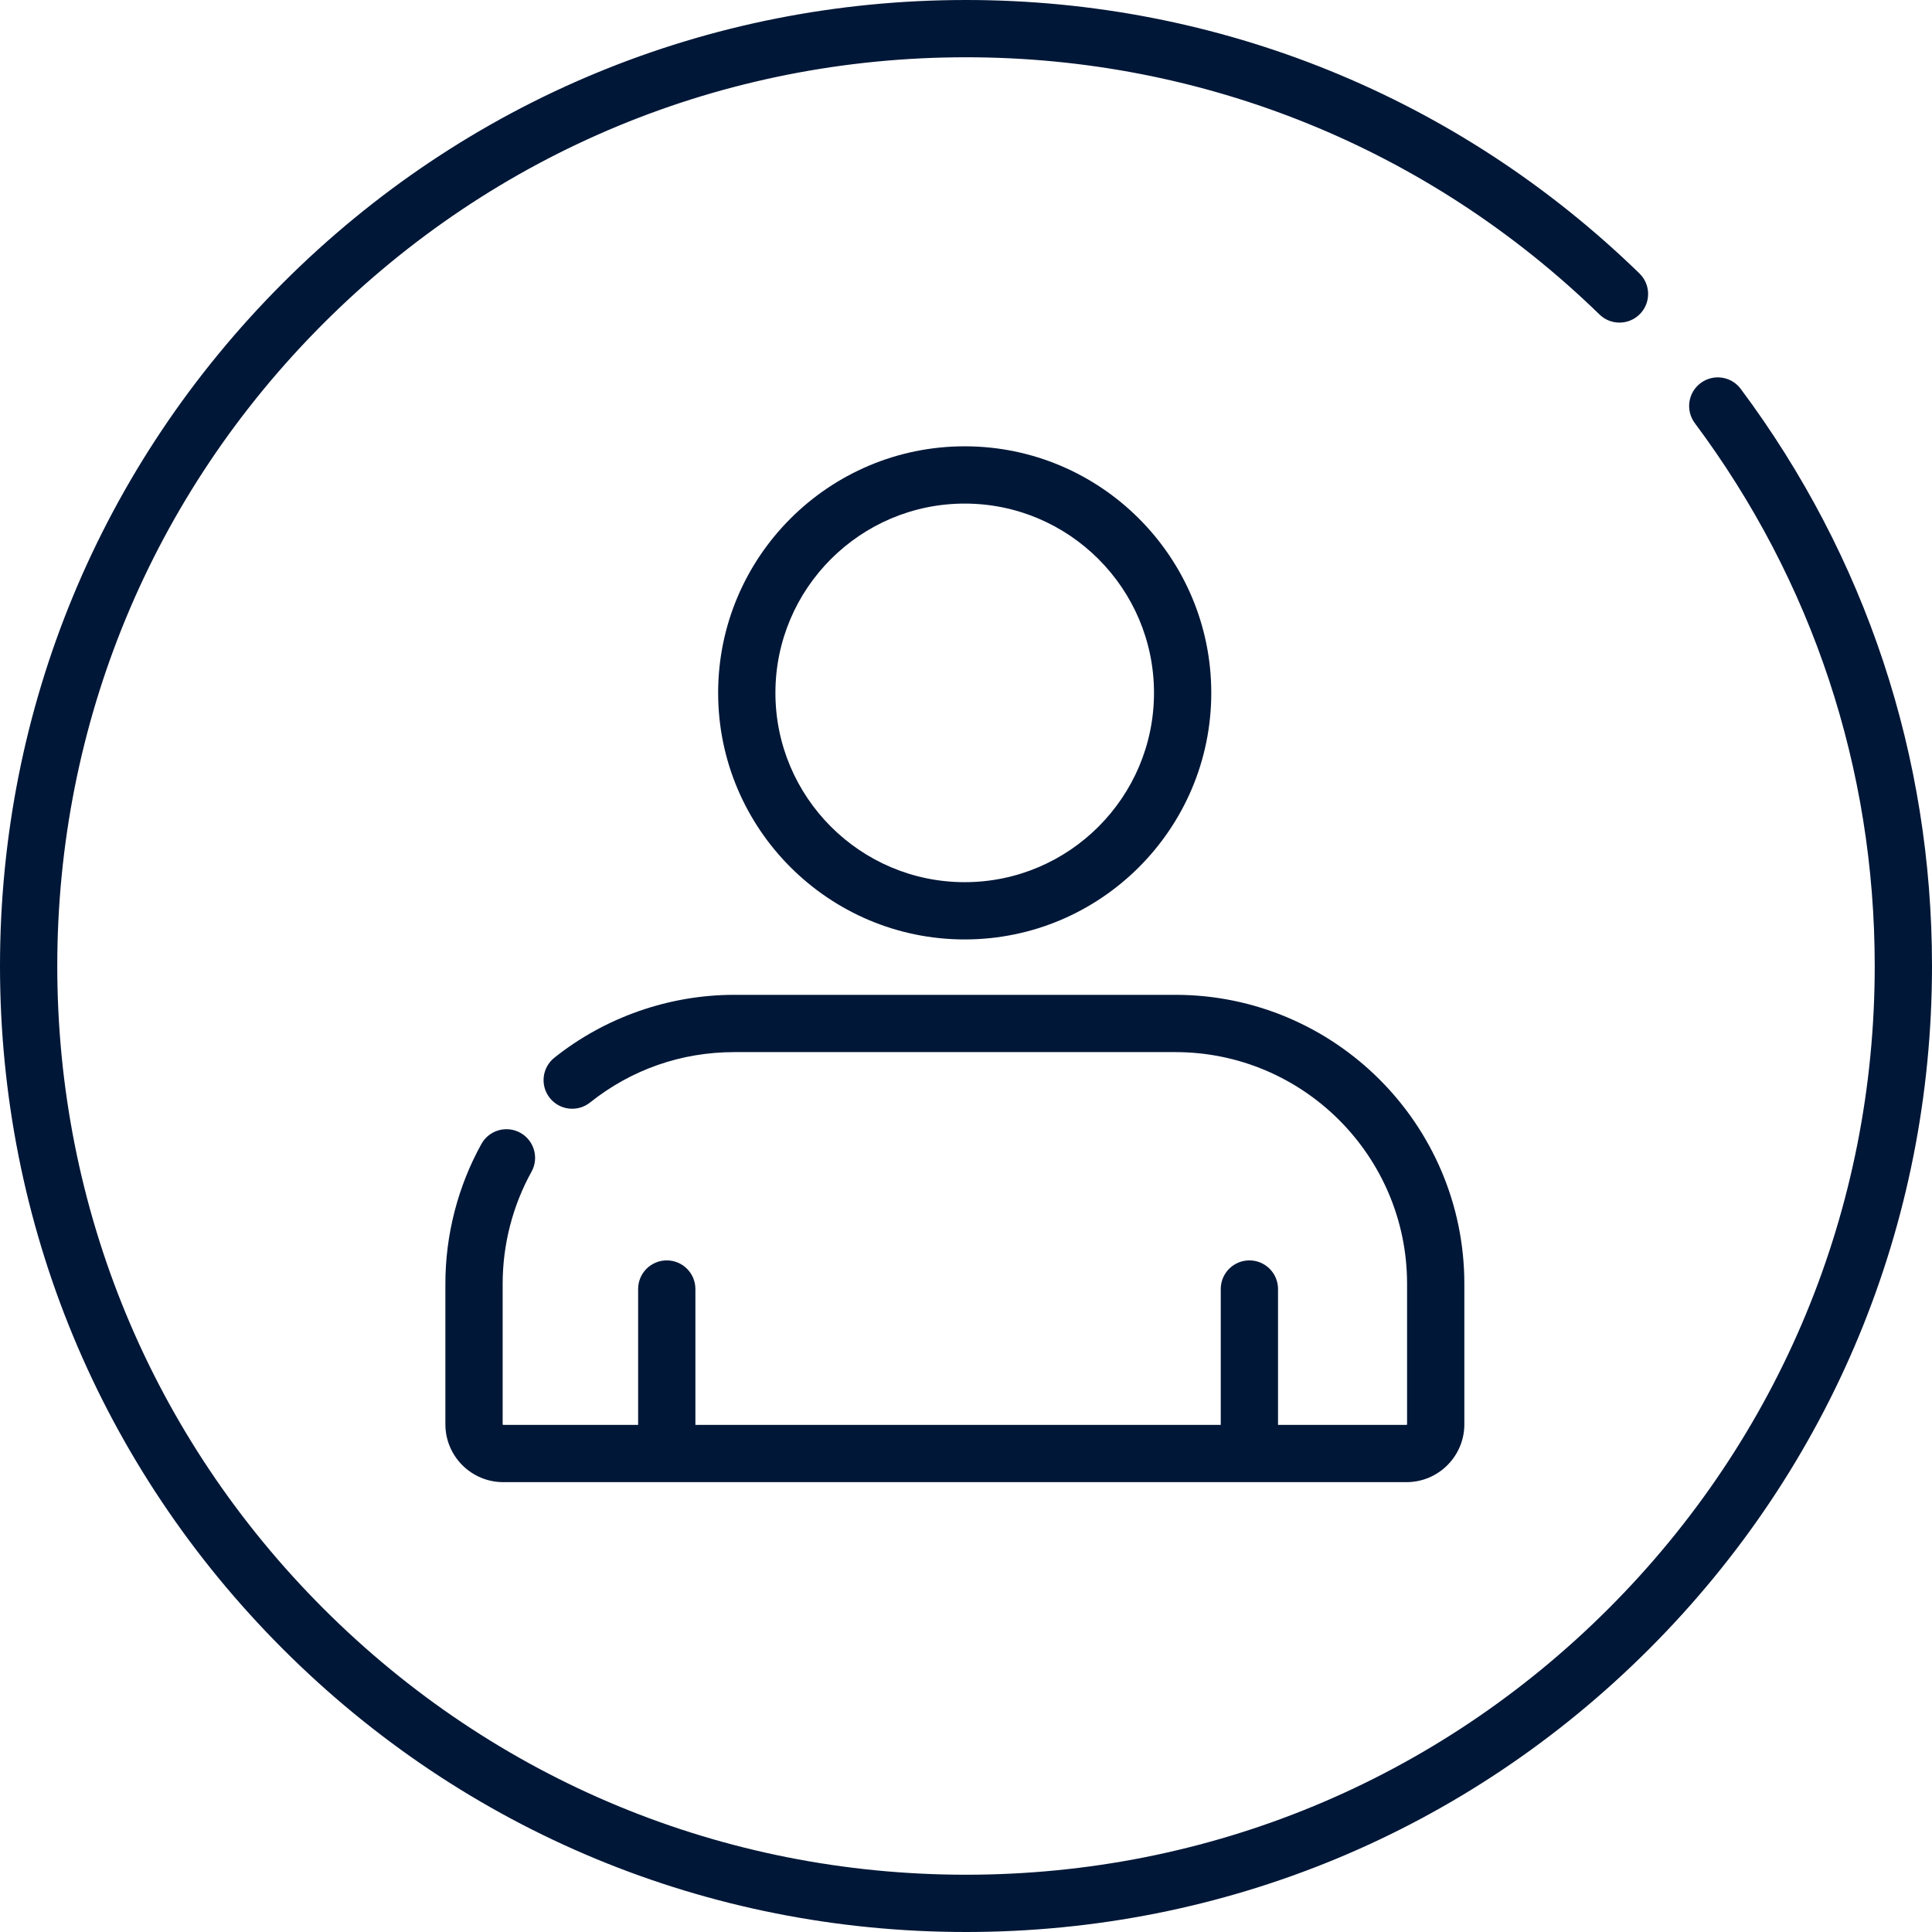 <?xml version="1.0"?>
<svg xmlns="http://www.w3.org/2000/svg" xmlns:xlink="http://www.w3.org/1999/xlink" xmlns:svgjs="http://svgjs.com/svgjs" version="1.1" width="512" height="512" x="0" y="0" viewBox="0 0 512 512" style="enable-background:new 0 0 512 512" xml:space="preserve" class=""><g>
<g xmlns="http://www.w3.org/2000/svg">
	<g>
		<path d="M461.311,103.059c-2.506-3.359-7.261-4.051-10.621-1.544c-3.359,2.506-4.051,7.261-1.544,10.621    c31.19,41.804,47.676,91.552,47.676,143.866c0,64.325-25.05,124.801-70.535,170.286C380.802,471.773,320.326,496.822,256,496.822    c-64.325,0-124.801-25.05-170.286-70.535C40.229,380.802,15.178,320.325,15.178,256s25.05-124.801,70.535-170.286    S191.674,15.178,256,15.178c63.065,0,122.688,24.209,167.888,68.169c3.004,2.922,7.809,2.856,10.731-0.149    c2.922-3.004,2.855-7.809-0.149-10.731C386.421,25.736,323.04,0,256,0C187.62,0,123.333,26.629,74.981,74.981S0,187.62,0,256    s26.629,132.667,74.981,181.019S187.62,512,256,512s132.667-26.629,181.019-74.981C485.371,388.667,512,324.38,512,256    C512,200.391,494.472,147.504,461.311,103.059z" fill="#001737" data-original="#000000" style="" class=""/>
	</g>
</g>
<g xmlns="http://www.w3.org/2000/svg">
	<g>
		<path d="M255.657,118.277c-36.03,0-65.342,29.312-65.342,65.342c0,36.03,29.312,65.342,65.342,65.342    c36.03,0,65.342-29.312,65.342-65.342C320.999,147.589,291.687,118.277,255.657,118.277z M255.657,233.783    c-27.661,0-50.164-22.503-50.164-50.164c0-27.661,22.503-50.164,50.164-50.164c27.66,0,50.164,22.503,50.164,50.164    C305.821,211.28,283.318,233.783,255.657,233.783z" fill="#001737" data-original="#000000" style="" class=""/>
	</g>
</g>
<g xmlns="http://www.w3.org/2000/svg">
	<g>
		<path d="M311.492,263.641H194.606c-17.276,0-34.215,5.919-47.698,16.667c-3.277,2.613-3.816,7.387-1.204,10.665    c2.612,3.276,7.386,3.815,10.665,1.204c10.962-8.739,24.184-13.357,38.237-13.357h116.886c33.854,0,61.396,27.542,61.396,61.396    v37.243c0,0.081-0.066,0.147-0.148,0.147h-34.05v-36.001c0-4.191-3.398-7.589-7.589-7.589s-7.589,3.398-7.589,7.589v36.001    H184.287v-36.001c0-4.191-3.398-7.589-7.589-7.589c-4.191,0-7.589,3.398-7.589,7.589v36.001h-35.752    c-0.081,0-0.147-0.066-0.147-0.147v-37.243c0-10.397,2.643-20.666,7.645-29.697c2.031-3.667,0.705-8.285-2.962-10.316    s-8.285-0.705-10.316,2.962c-6.245,11.276-9.546,24.088-9.546,37.05v37.243c0,8.45,6.875,15.325,15.325,15.325H372.74    c8.451,0,15.326-6.875,15.326-15.325v-37.243C388.066,297.992,353.715,263.641,311.492,263.641z" fill="#001737" data-original="#000000" style="" class=""/>
	</g>
</g>
<g xmlns="http://www.w3.org/2000/svg">
</g>
<g xmlns="http://www.w3.org/2000/svg">
</g>
<g xmlns="http://www.w3.org/2000/svg">
</g>
<g xmlns="http://www.w3.org/2000/svg">
</g>
<g xmlns="http://www.w3.org/2000/svg">
</g>
<g xmlns="http://www.w3.org/2000/svg">
</g>
<g xmlns="http://www.w3.org/2000/svg">
</g>
<g xmlns="http://www.w3.org/2000/svg">
</g>
<g xmlns="http://www.w3.org/2000/svg">
</g>
<g xmlns="http://www.w3.org/2000/svg">
</g>
<g xmlns="http://www.w3.org/2000/svg">
</g>
<g xmlns="http://www.w3.org/2000/svg">
</g>
<g xmlns="http://www.w3.org/2000/svg">
</g>
<g xmlns="http://www.w3.org/2000/svg">
</g>
<g xmlns="http://www.w3.org/2000/svg">
</g>
</g></svg>
